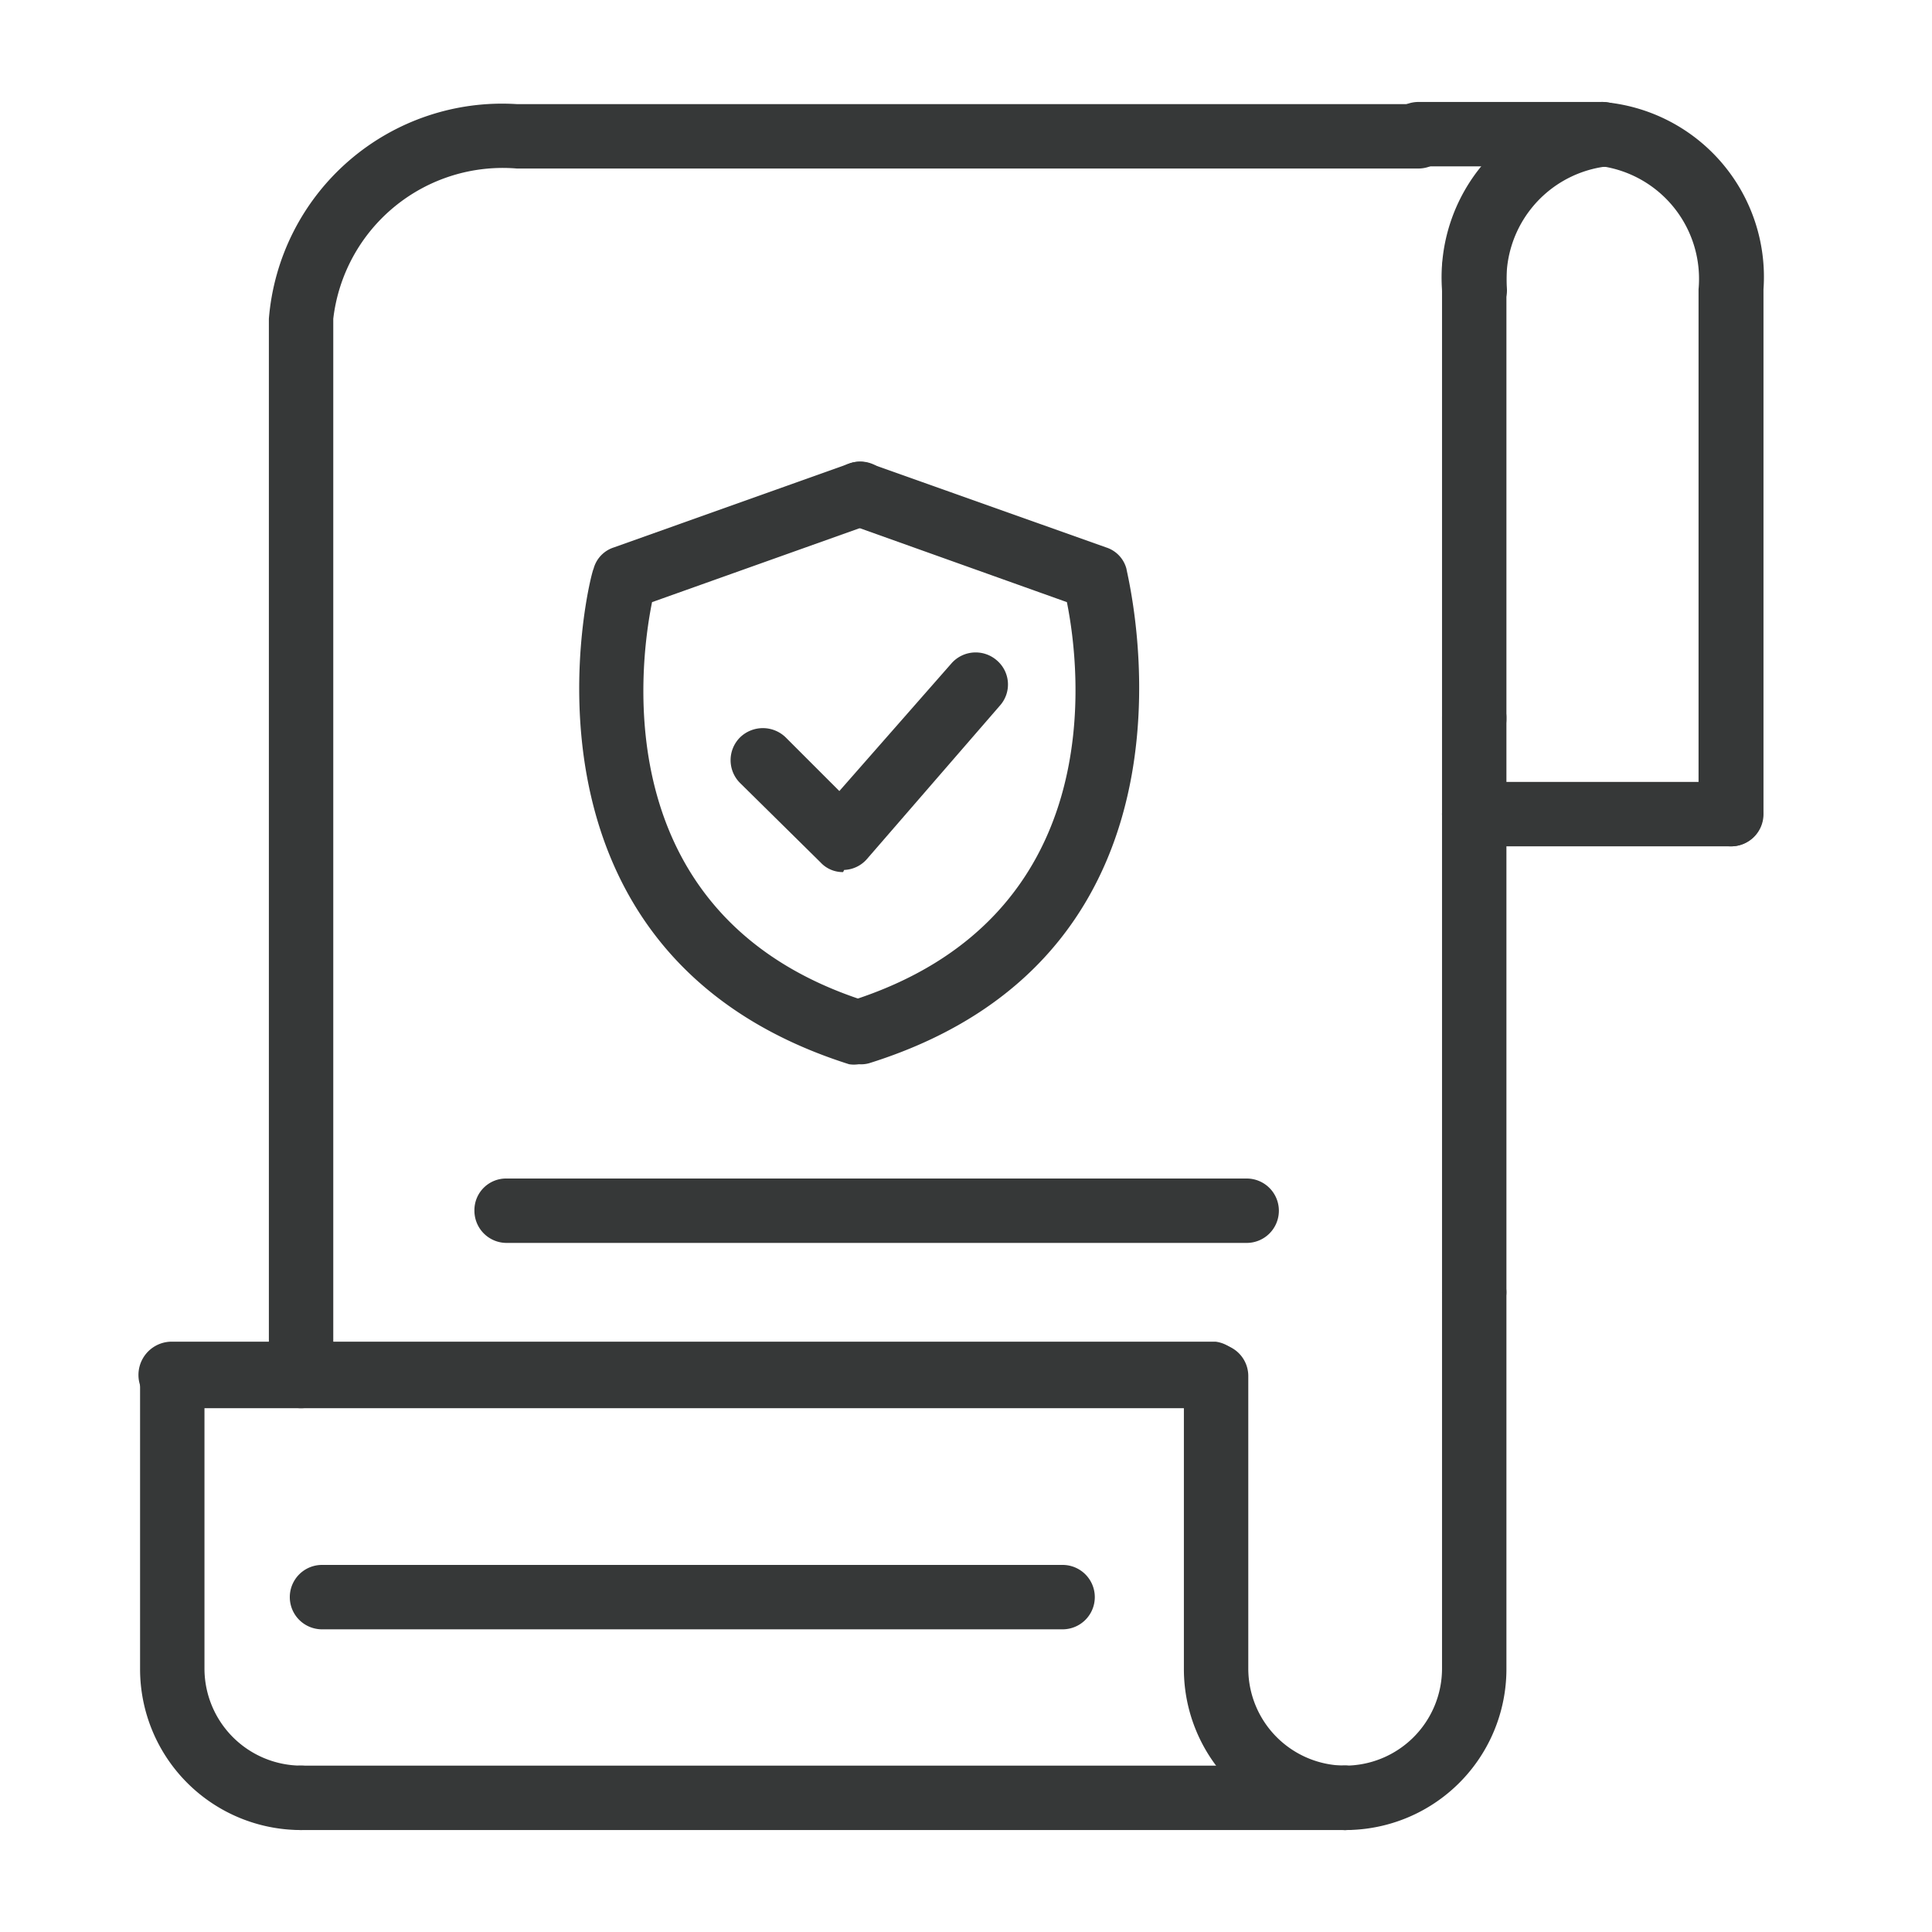 <svg xmlns="http://www.w3.org/2000/svg" viewBox="0 0 36 36"><title>btn_insurance_normal</title><path d="M16,19.83a.55.55,0,0,1-.18,0C9.2,17.73,11,10.68,11.06,10.6a.57.57,0,0,1,.38-.4l4.38-1.56a.59.59,0,0,1,.77.36.61.61,0,0,1-.37.77l-4.07,1.45c-.25,1.24-.83,5.91,4,7.44A.6.6,0,0,1,16,19.83Z" style="fill:#363838"/><path d="M16,19.83a.6.6,0,0,1-.57-.42.6.6,0,0,1,.39-.75c4.89-1.53,4.31-6.2,4.06-7.44L15.82,9.77A.61.61,0,0,1,15.46,9a.59.59,0,0,1,.76-.36l4.39,1.56a.57.57,0,0,1,.38.4c0,.08,1.85,7.13-4.79,9.21A.55.55,0,0,1,16,19.83Z" style="fill:#363838"/><path d="M15.71,16.25a.56.56,0,0,1-.42-.18l-1.5-1.48a.6.6,0,0,1,0-.85.61.61,0,0,1,.85,0l1,1,2.09-2.38a.6.6,0,0,1,.85-.05.59.59,0,0,1,.05.84L16.16,16a.59.59,0,0,1-.43.21Z" style="fill:#363838"/><path d="M27.47,6a.6.6,0,0,1-.6-.6,3.27,3.27,0,0,1,3-3.49.6.6,0,0,1,0,1.2,2.12,2.12,0,0,0-1.79,2.29A.6.6,0,0,1,27.47,6Z" style="fill:#363838"/><path d="M27.47,6a.6.6,0,0,1-.6-.6V5a.6.6,0,0,1,1.2,0v.41A.6.6,0,0,1,27.47,6Z" style="fill:#363838"/><path d="M27.47,14a.6.6,0,0,1-.6-.6v-8a.6.6,0,1,1,1.2,0v8A.6.6,0,0,1,27.47,14Z" style="fill:#363838"/><path d="M5.61,26.24a.6.6,0,0,1-.6-.6V5.94a4.36,4.36,0,0,1,4.62-4h16.8a.6.6,0,0,1,0,1.2H9.63A3.18,3.18,0,0,0,6.21,5.94v19.7A.6.6,0,0,1,5.61,26.24Z" style="fill:#363838"/><path d="M27.47,24.67a.6.6,0,0,1-.6-.6v-8.9a.6.6,0,0,1,1.2,0v8.9A.6.6,0,0,1,27.47,24.67Z" style="fill:#363838"/><path d="M27.47,15.77a.6.6,0,0,1-.6-.6v-1.8a.6.6,0,0,1,1.2,0v1.8A.6.6,0,0,1,27.47,15.77Z" style="fill:#363838"/><path d="M32.25,15.77a.6.6,0,0,1-.6-.6V5.39A2.12,2.12,0,0,0,29.86,3.1a.6.6,0,0,1,0-1.2,3.27,3.27,0,0,1,3,3.49v9.78A.6.6,0,0,1,32.25,15.77Z" style="fill:#363838"/><path d="M29.86,3.1H26.43a.6.6,0,1,1,0-1.2h3.43a.6.6,0,0,1,0,1.2Z" style="fill:#363838"/><path d="M32.25,15.77H27.47a.6.6,0,1,1,0-1.2h4.78a.6.6,0,1,1,0,1.2Z" style="fill:#363838"/><path d="M25.06,34.1a3,3,0,0,1-3-3V25.64a.6.6,0,1,1,1.2,0v5.45a1.81,1.81,0,0,0,1.81,1.81.6.6,0,1,1,0,1.2Z" style="fill:#363838"/><path d="M25.06,34.1a.6.6,0,0,1,0-1.2,1.81,1.81,0,0,0,1.81-1.81v-7a.6.6,0,0,1,1.2,0v7A3,3,0,0,1,25.06,34.1Z" style="fill:#363838"/><path d="M5.61,34.1a3,3,0,0,1-3-3V25.64a.6.6,0,1,1,1.2,0v5.45A1.81,1.81,0,0,0,5.61,32.9a.6.6,0,0,1,0,1.2Z" style="fill:#363838"/><path d="M25.06,34.1H5.61a.6.6,0,1,1,0-1.2H25.06a.6.6,0,1,1,0,1.2Z" style="fill:#363838"/><path d="M25.06,34.1a.6.6,0,0,1-.43-.18.64.64,0,0,1-.13-.19.68.68,0,0,1,0-.46.86.86,0,0,1,.13-.2.67.67,0,0,1,.2-.12.6.6,0,0,1,.65.12.63.63,0,0,1,.13.2.57.57,0,0,1-.13.65A.56.56,0,0,1,25.06,34.1Z" style="fill:#363838"/><path d="M22.65,26.24H3.2A.61.61,0,0,1,3.2,25H22.65a.61.61,0,0,1,0,1.21Z" style="fill:#363838"/><path d="M23.23,23.16H9.44a.6.6,0,0,1-.6-.6.59.59,0,0,1,.6-.6H23.23a.6.6,0,0,1,.6.6A.6.6,0,0,1,23.23,23.16Z" style="fill:#363838"/><path d="M19.83,30.36H6a.6.6,0,1,1,0-1.2h13.8a.6.6,0,0,1,0,1.2Z" style="fill:#363838"/></svg>